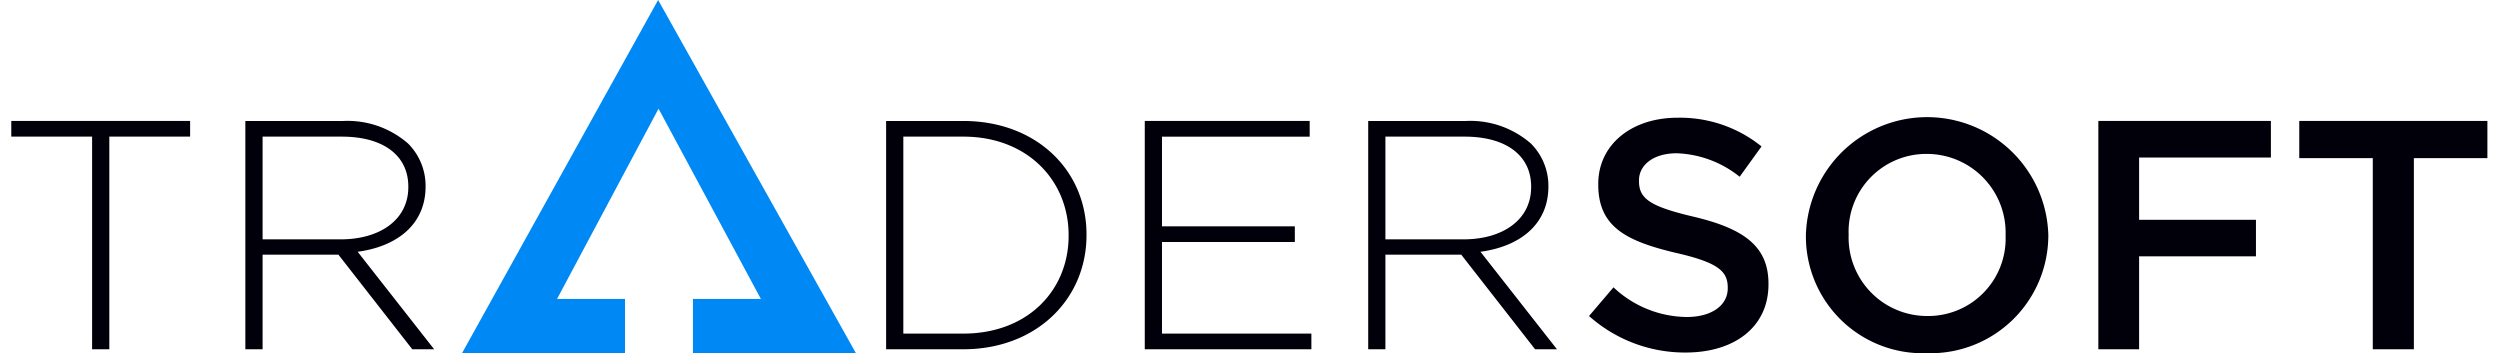 <svg xmlns="http://www.w3.org/2000/svg" width="184" height="26" viewBox="0 0 184 26"><defs><style>.cls-1,.cls-2{fill:#01000a;fill-rule:evenodd}.cls-2{fill:#0089f4}</style></defs><path id="tr_dersoft" data-name="tr dersoft" class="cls-1" d="M6.779 25.706h1.267v-15.65h5.947V8.9H.831v1.152h5.948v15.65zm11.28 0h1.268v-6.961h5.582l5.435 6.961h1.609l-5.63-7.177c2.876-.384 5-1.992 5-4.8v-.048a4.4 4.4 0 0 0-1.292-3.12 6.783 6.783 0 0 0-4.8-1.656h-7.173v16.8zm1.268-8.089v-7.561h5.825c3.1 0 4.9 1.416 4.9 3.672v.048c0 2.424-2.121 3.84-4.972 3.84h-5.754zm45.892 8.089H70.9c5.362 0 9.067-3.672 9.067-8.4v-.049c0-4.729-3.7-8.353-9.067-8.353h-5.682v16.8zm5.681-15.65c4.753 0 7.751 3.264 7.751 7.249v.048c0 4.008-3 7.2-7.751 7.2h-4.415v-14.5H70.9zm13.358 15.65h12.26v-1.152H85.522v-6.745H95.3v-1.152h-9.778v-6.6h10.871V8.9H84.255v16.8zm16.441 0h1.267v-6.961h5.582l5.435 6.961h1.609l-5.63-7.177c2.876-.384 5-1.992 5-4.8v-.048a4.393 4.393 0 0 0-1.292-3.12 6.78 6.78 0 0 0-4.8-1.656h-7.17v16.8zm1.267-8.089v-7.561h5.826c3.095 0 4.9 1.416 4.9 3.672v.048c0 2.424-2.121 3.84-4.973 3.84h-5.752zm22.1 8.329c3.583 0 6.094-1.872 6.094-5.017v-.047c0-2.784-1.853-4.056-5.46-4.921-3.291-.768-4.071-1.344-4.071-2.64v-.048c0-1.1 1.024-1.992 2.779-1.992a7.822 7.822 0 0 1 4.631 1.728l1.609-2.232a9.55 9.55 0 0 0-6.191-2.112c-3.388 0-5.826 1.992-5.826 4.873v.048c0 3.1 2.048 4.153 5.679 5.017 3.169.72 3.852 1.368 3.852 2.568v.048c0 1.248-1.17 2.112-3.023 2.112a7.964 7.964 0 0 1-5.386-2.184l-1.8 2.112a10.6 10.6 0 0 0 7.112 2.687zm17.745.048a8.677 8.677 0 0 0 8.945-8.689v-.048a8.925 8.925 0 0 0-17.842.048v.048a8.6 8.6 0 0 0 8.896 8.641zm.049-2.736a5.777 5.777 0 0 1-5.8-5.953v-.048a5.717 5.717 0 0 1 5.752-5.929 5.8 5.8 0 0 1 5.8 5.977v.048a5.7 5.7 0 0 1-5.753 5.905zm12.578 2.448h3v-6.841h8.6v-2.688h-8.6v-4.584h9.7V8.9h-12.7v16.8zm20.2 0h3.023V11.641h5.411V8.9h-13.846v2.736h5.411v14.07z"/><path class="cls-2" d="M34 26L48.438 0 63 26H51v-4h5L48.469 8 41 22h5v4H34z"/></svg>
